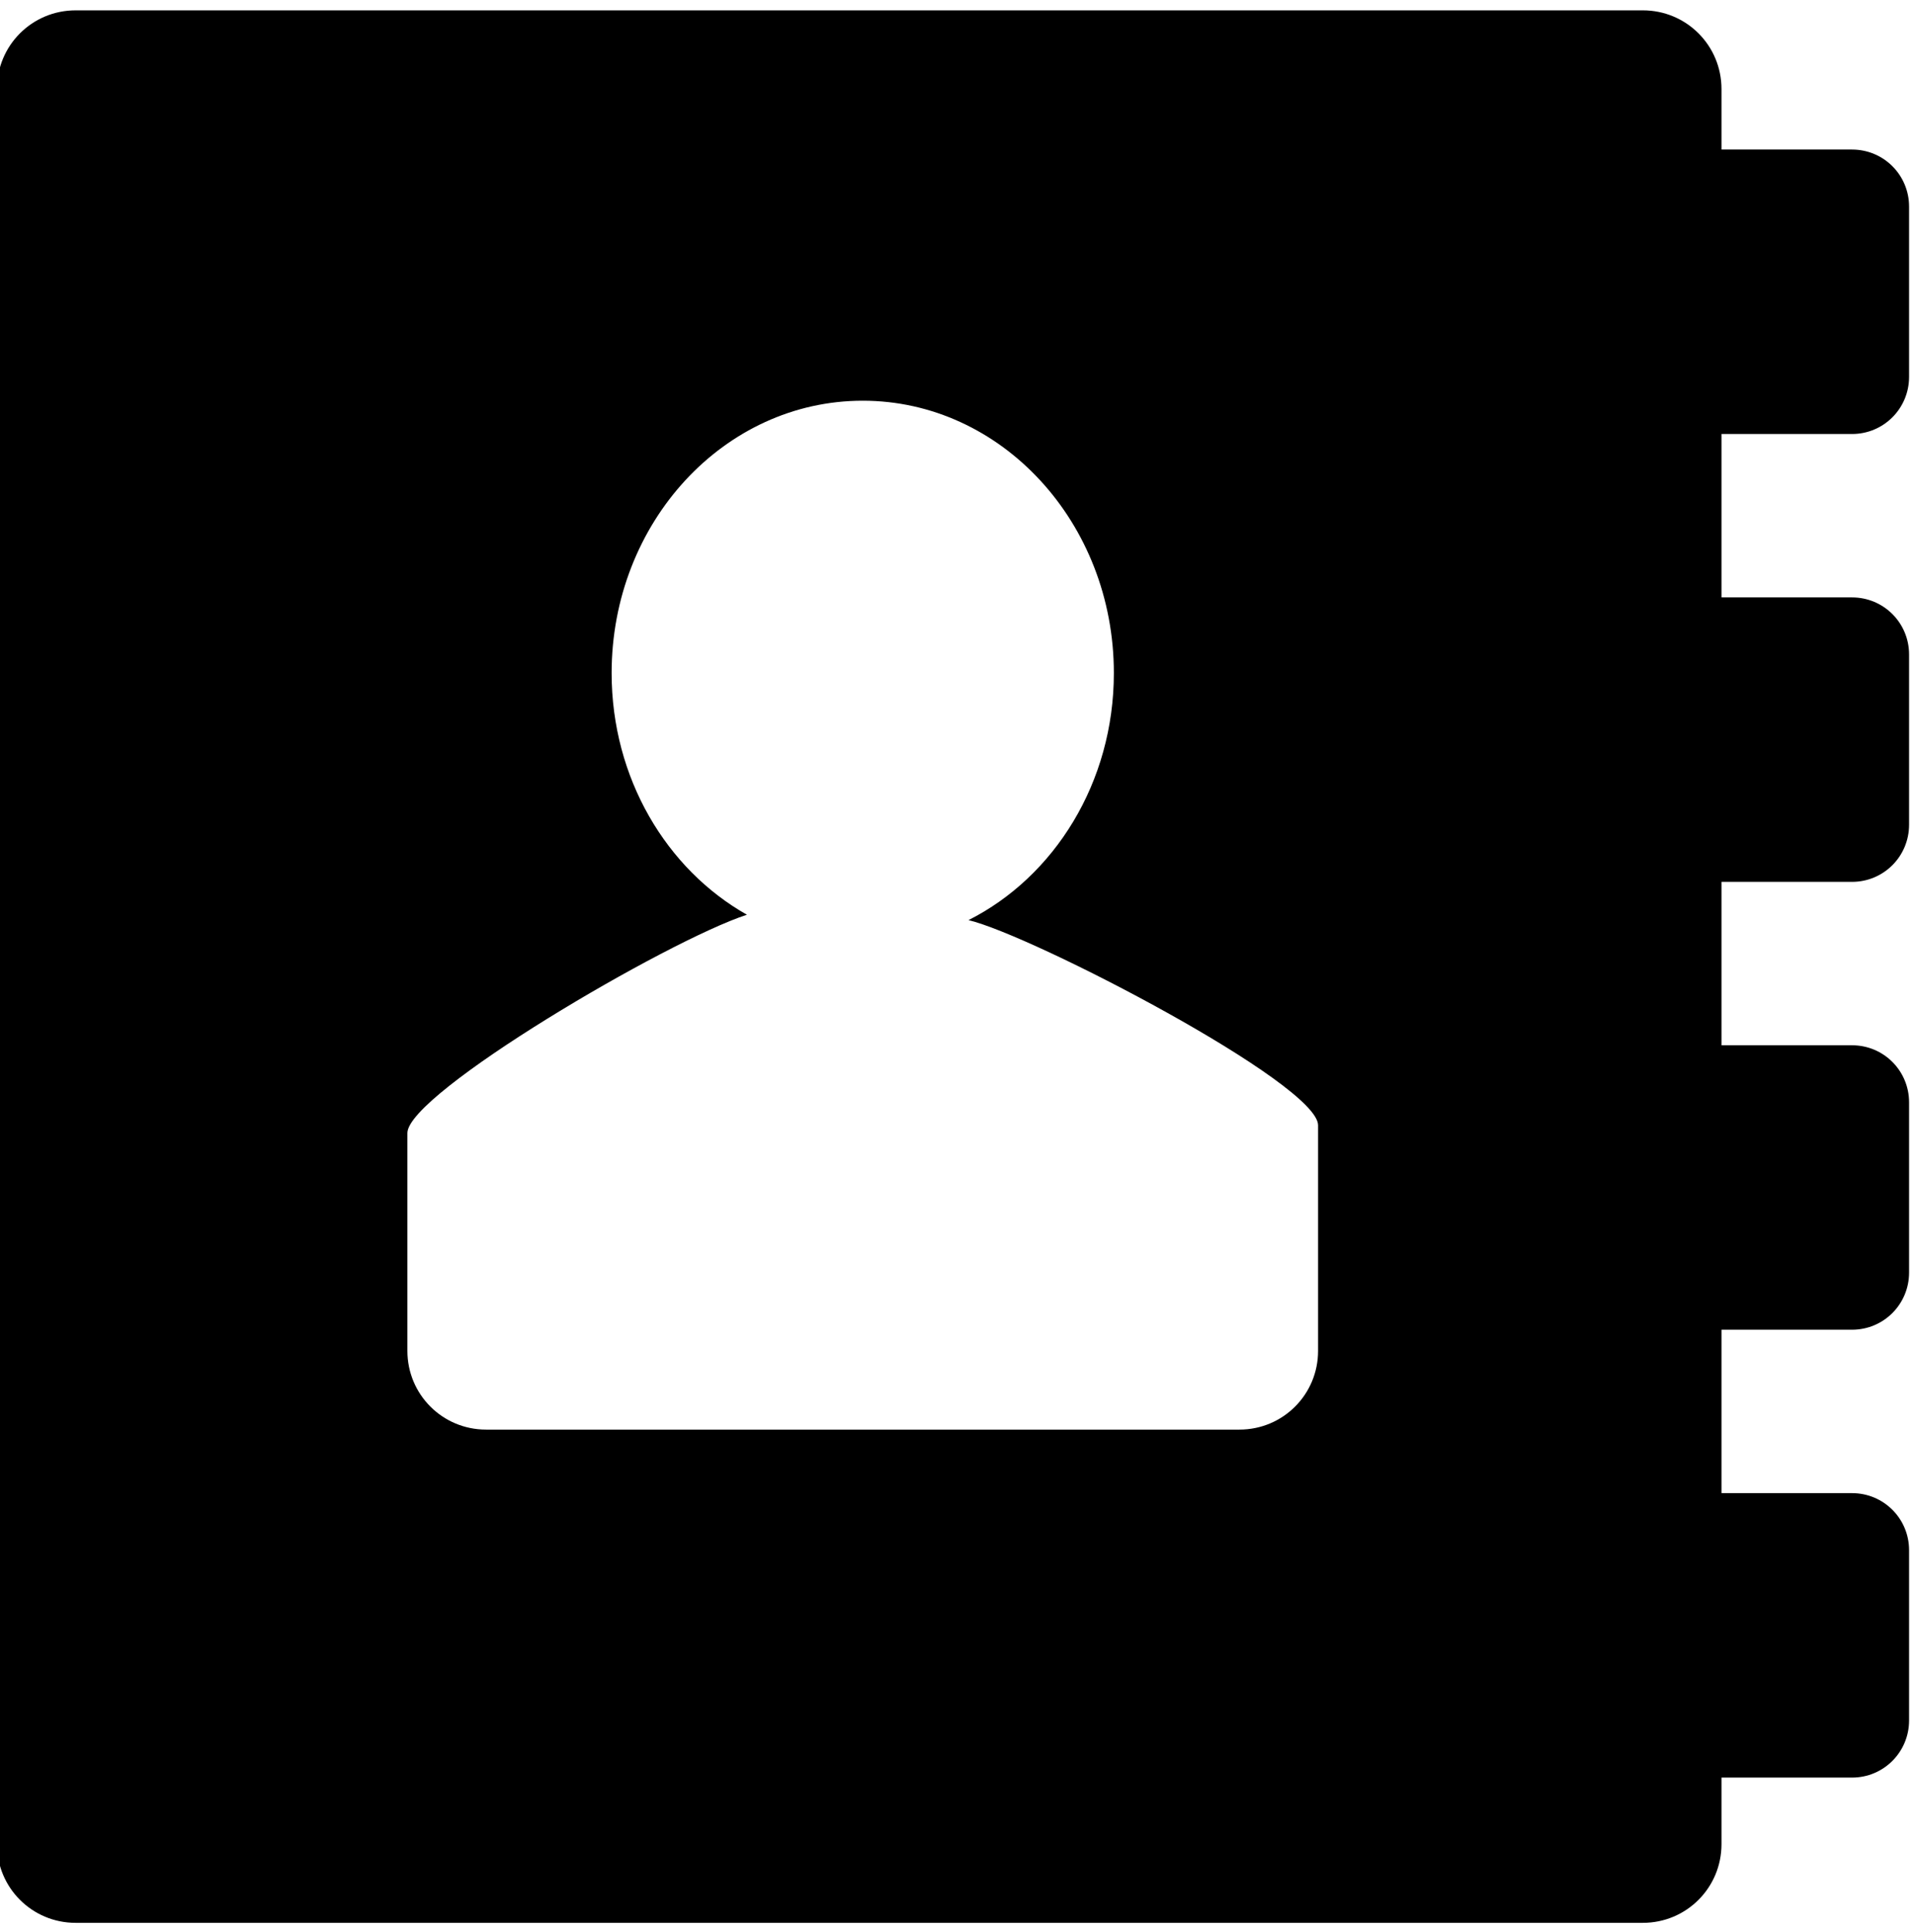<?xml version="1.0" encoding="UTF-8" standalone="no"?>
<!-- Created with Inkscape (http://www.inkscape.org/) -->

<svg
   xmlns:dc="http://purl.org/dc/elements/1.1/"
   xmlns:cc="http://creativecommons.org/ns#"
   xmlns:rdf="http://www.w3.org/1999/02/22-rdf-syntax-ns#"
   xmlns:svg="http://www.w3.org/2000/svg"
   xmlns="http://www.w3.org/2000/svg"
   xmlns:sodipodi="http://sodipodi.sourceforge.net/DTD/sodipodi-0.dtd"
   xmlns:inkscape="http://www.inkscape.org/namespaces/inkscape"
   width="987.979"
   height="997.019"
   id="svg2"
   sodipodi:version="0.32"
   inkscape:version="0.48.3.1 r9886"
   sodipodi:docname="address-book.svg"
   version="1.0"
   inkscape:output_extension="org.inkscape.output.svg.inkscape">
  <defs
     id="defs4" />
  <sodipodi:namedview
     id="base"
     pagecolor="#ffffff"
     bordercolor="#666666"
     borderopacity="1.0"
     inkscape:pageopacity="0.0"
     inkscape:pageshadow="2"
     inkscape:zoom="0.64"
     inkscape:cx="400.80536"
     inkscape:cy="499.03077"
     inkscape:document-units="px"
     inkscape:current-layer="layer1"
     inkscape:window-width="1487"
     inkscape:window-height="1021"
     inkscape:window-x="0"
     inkscape:window-y="28"
     showgrid="false"
     inkscape:window-maximized="0"
     fit-margin-top="0"
     fit-margin-left="0"
     fit-margin-right="0"
     fit-margin-bottom="0" />
  <g
     inkscape:label="Layer 1"
     inkscape:groupmode="layer"
     id="layer1"
     transform="translate(-374.218,422.783)">
    <path
       style="fill:#000000;fill-opacity:1;stroke:none"
       d="m 413.26,-417.439 c -22.495,0 -40.604,18.11 -40.604,40.604 l 0,905.791 c 0,22.495 18.11,40.604 40.604,40.604 l 808.965,0 c 22.495,0 40.604,-18.11 40.604,-40.604 l 0,-34.358 67.372,0 c 16.324,0 29.454,-13.162 29.454,-29.485 l 0,-87.862 c 0,-16.324 -13.13,-29.454 -29.454,-29.454 l -67.372,0 0,-84.332 67.372,0 c 16.324,0 29.454,-13.162 29.454,-29.485 l 0,-87.862 c 0,-16.324 -13.13,-29.454 -29.454,-29.454 l -67.372,0 0,-84.332 67.372,0 c 16.324,0 29.454,-13.162 29.454,-29.485 l 0,-87.862 c 0,-16.324 -13.13,-29.454 -29.454,-29.454 l -67.372,0 0,-84.332 67.372,0 c 16.324,0 29.454,-13.162 29.454,-29.485 l 0,-87.862 c 0,-16.324 -13.13,-29.454 -29.454,-29.454 l -67.372,0 0,-31.234 c 0,-22.495 -18.11,-40.604 -40.604,-40.604 l -808.965,0 z m 406.294,201.46 c 71.588,0 129.622,62.928 129.622,140.554 0,56.474 -30.719,105.154 -75.024,127.498 33.384,7.982 180.44,84.457 180.44,105.884 l 0,116.441 c 0,22.495 -18.11,40.604 -40.604,40.604 l -388.865,0 c -22.495,0 -40.604,-18.11 -40.604,-40.604 l 0,-112.443 c 0,-20.47 134.158,-99.307 175.255,-112.662 -41.506,-23.43 -69.84,-70.469 -69.84,-124.718 0,-77.626 58.034,-140.554 129.622,-140.554 z"
       id="rect3787"
       inkscape:connector-curvature="0" />
  </g>
</svg>
